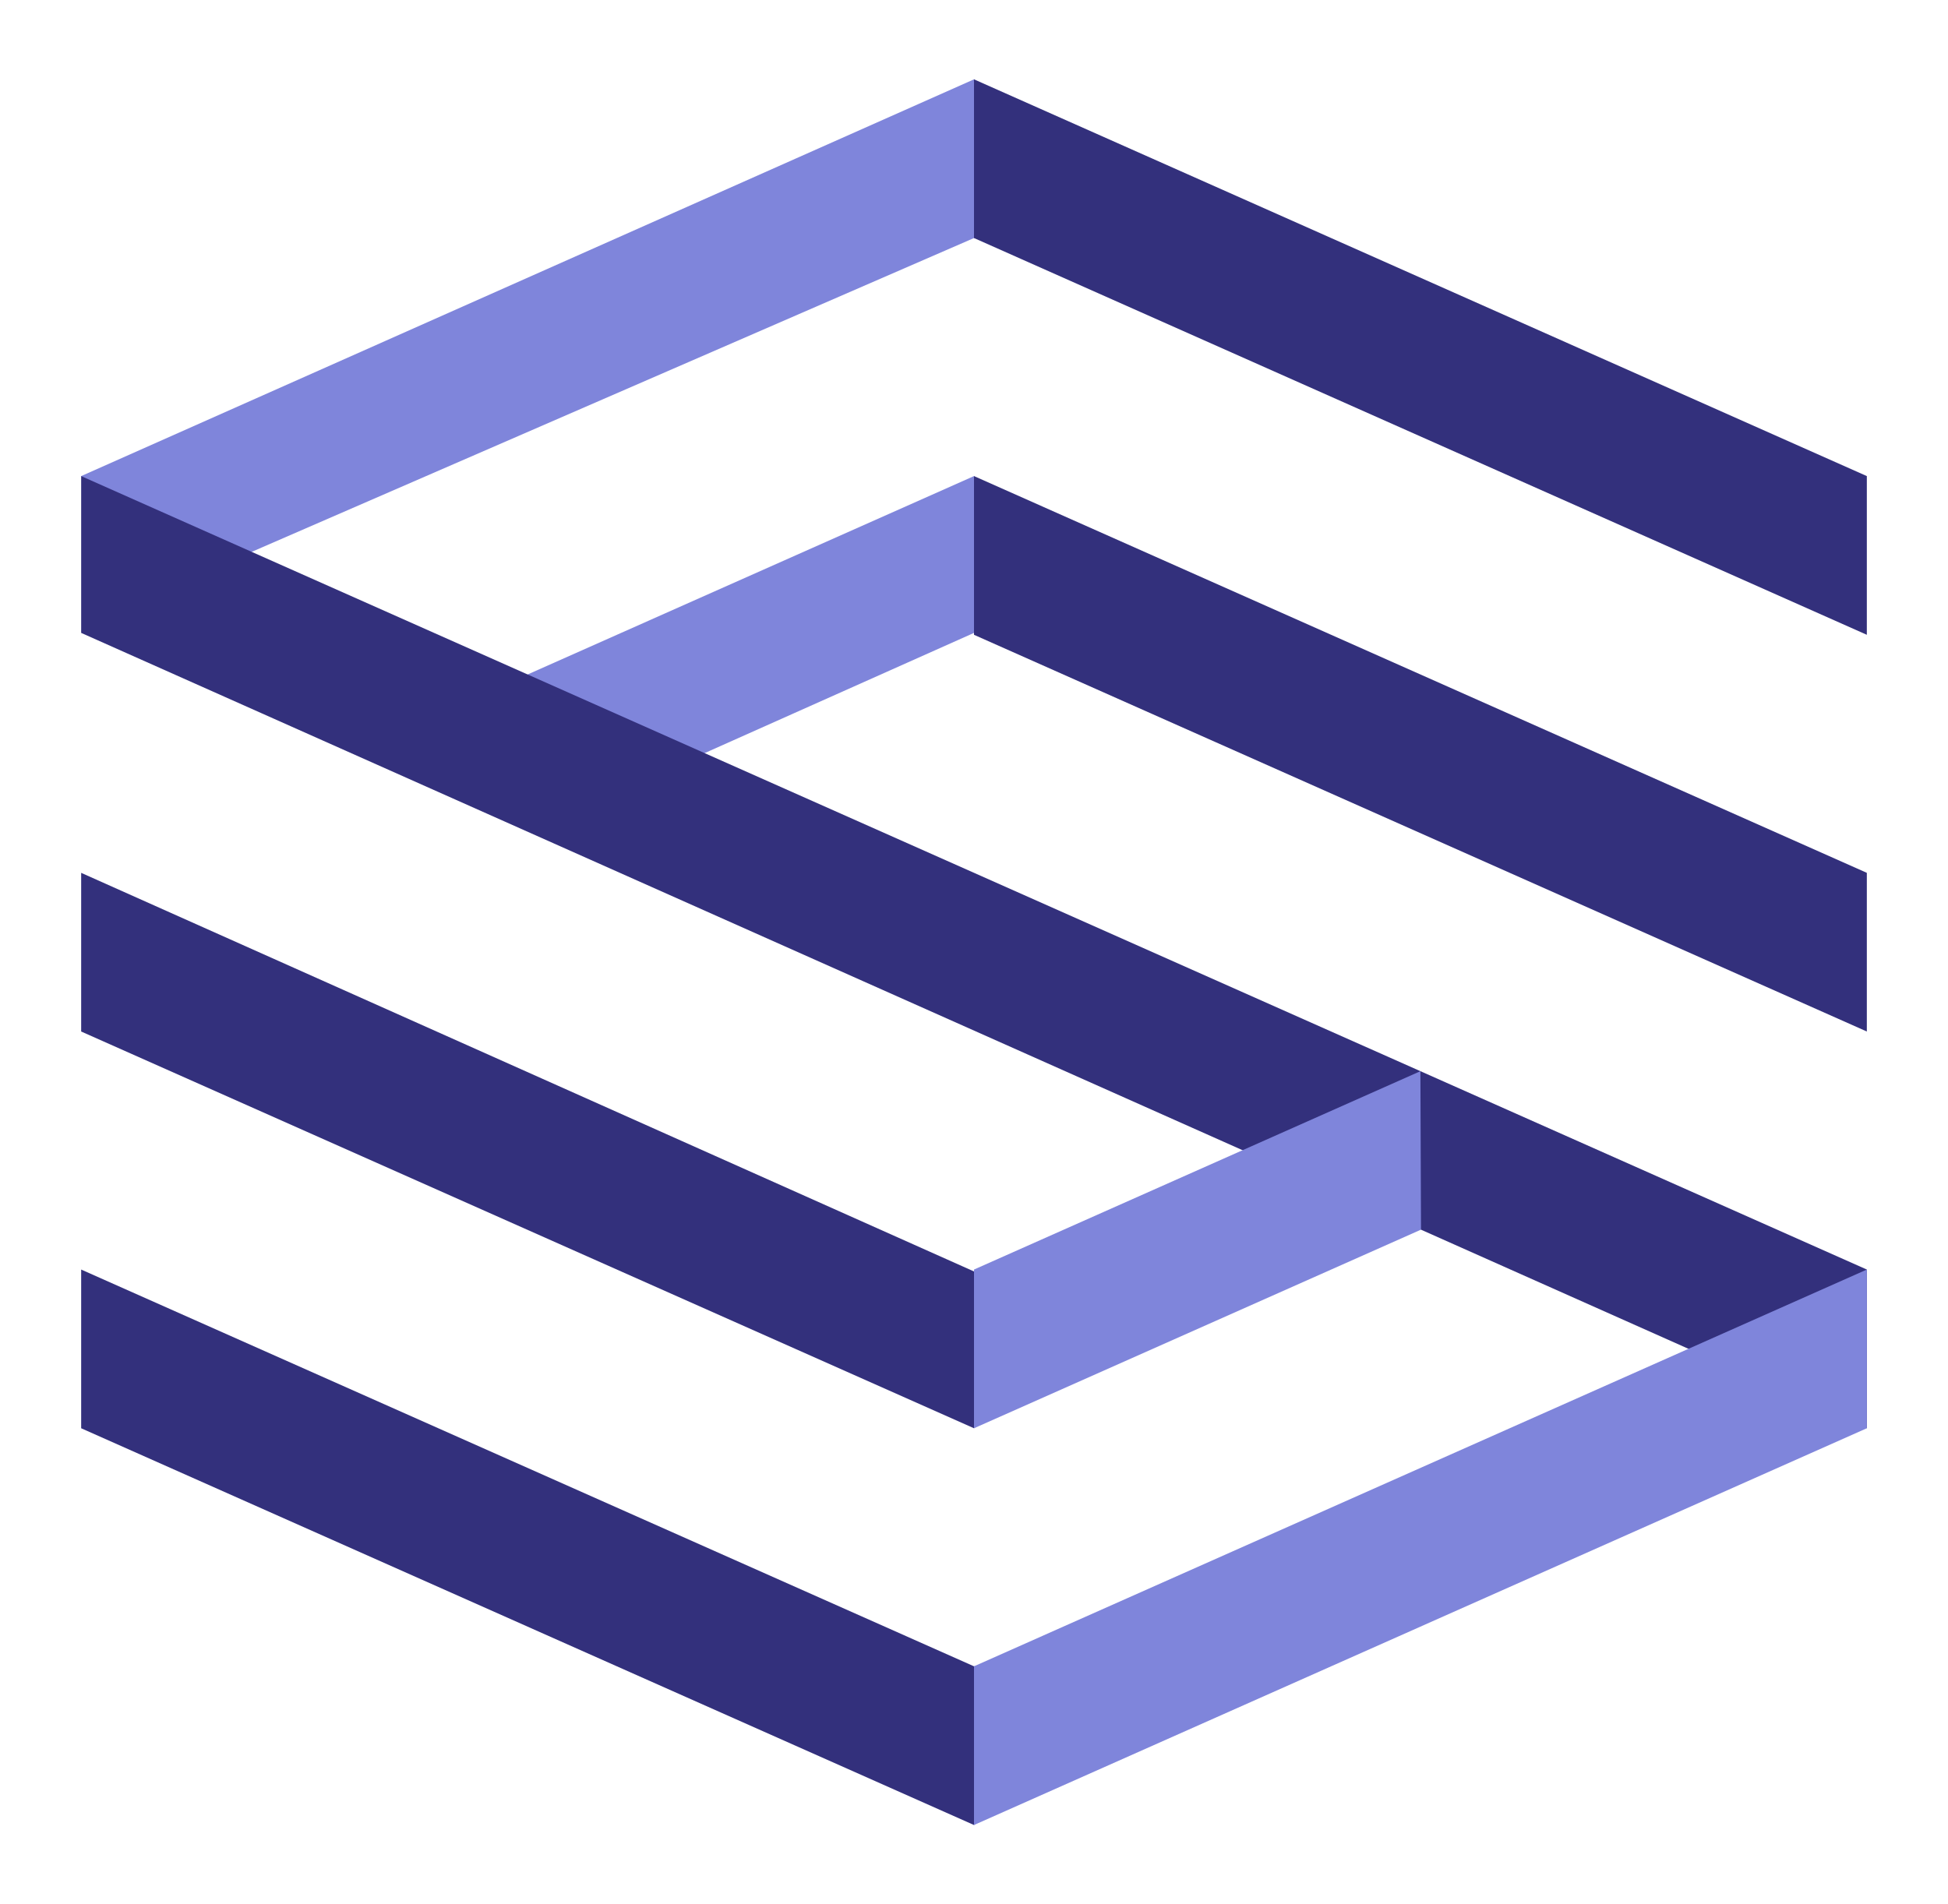 <svg width="45" height="44" viewBox="0 0 45 44" fill="none" xmlns="http://www.w3.org/2000/svg">
<path fill-rule="evenodd" clip-rule="evenodd" d="M24.375 38.5H22.5L1.875 29.333V33L22.5 42.167L24.375 40.333V38.5Z" fill="#33307C"/>
<path fill-rule="evenodd" clip-rule="evenodd" d="M24.375 3.667L22.5 1.833L1.875 11L3.75 14.667H5.625V12.833L22.5 5.5H24.375V3.667ZM24.375 12.833L22.5 11L10.176 16.478L13.277 18.74L22.5 14.623L24.375 14.667V12.833Z" fill="#7F85DB"/>
<path fill-rule="evenodd" clip-rule="evenodd" d="M1.875 14.623L43.125 33V29.333L1.875 11V14.623Z" fill="#33307C"/>
<path fill-rule="evenodd" clip-rule="evenodd" d="M43.125 29.333L22.5 38.5V42.167L43.125 33V29.333Z" fill="#7F85DB"/>
<path fill-rule="evenodd" clip-rule="evenodd" d="M24.375 29.377H22.5L1.875 20.167V23.833L22.5 33L24.375 31.167V29.377ZM43.125 20.167L22.5 11V14.667L43.125 23.833V20.167Z" fill="#33307C"/>
<path fill-rule="evenodd" clip-rule="evenodd" d="M32.826 28.411L32.812 24.75L22.5 29.333V33L32.826 28.411Z" fill="#7F85DB"/>
<path fill-rule="evenodd" clip-rule="evenodd" d="M22.5 5.5L43.125 14.667V11L22.5 1.833V5.5Z" fill="#33307C"/>
</svg>
